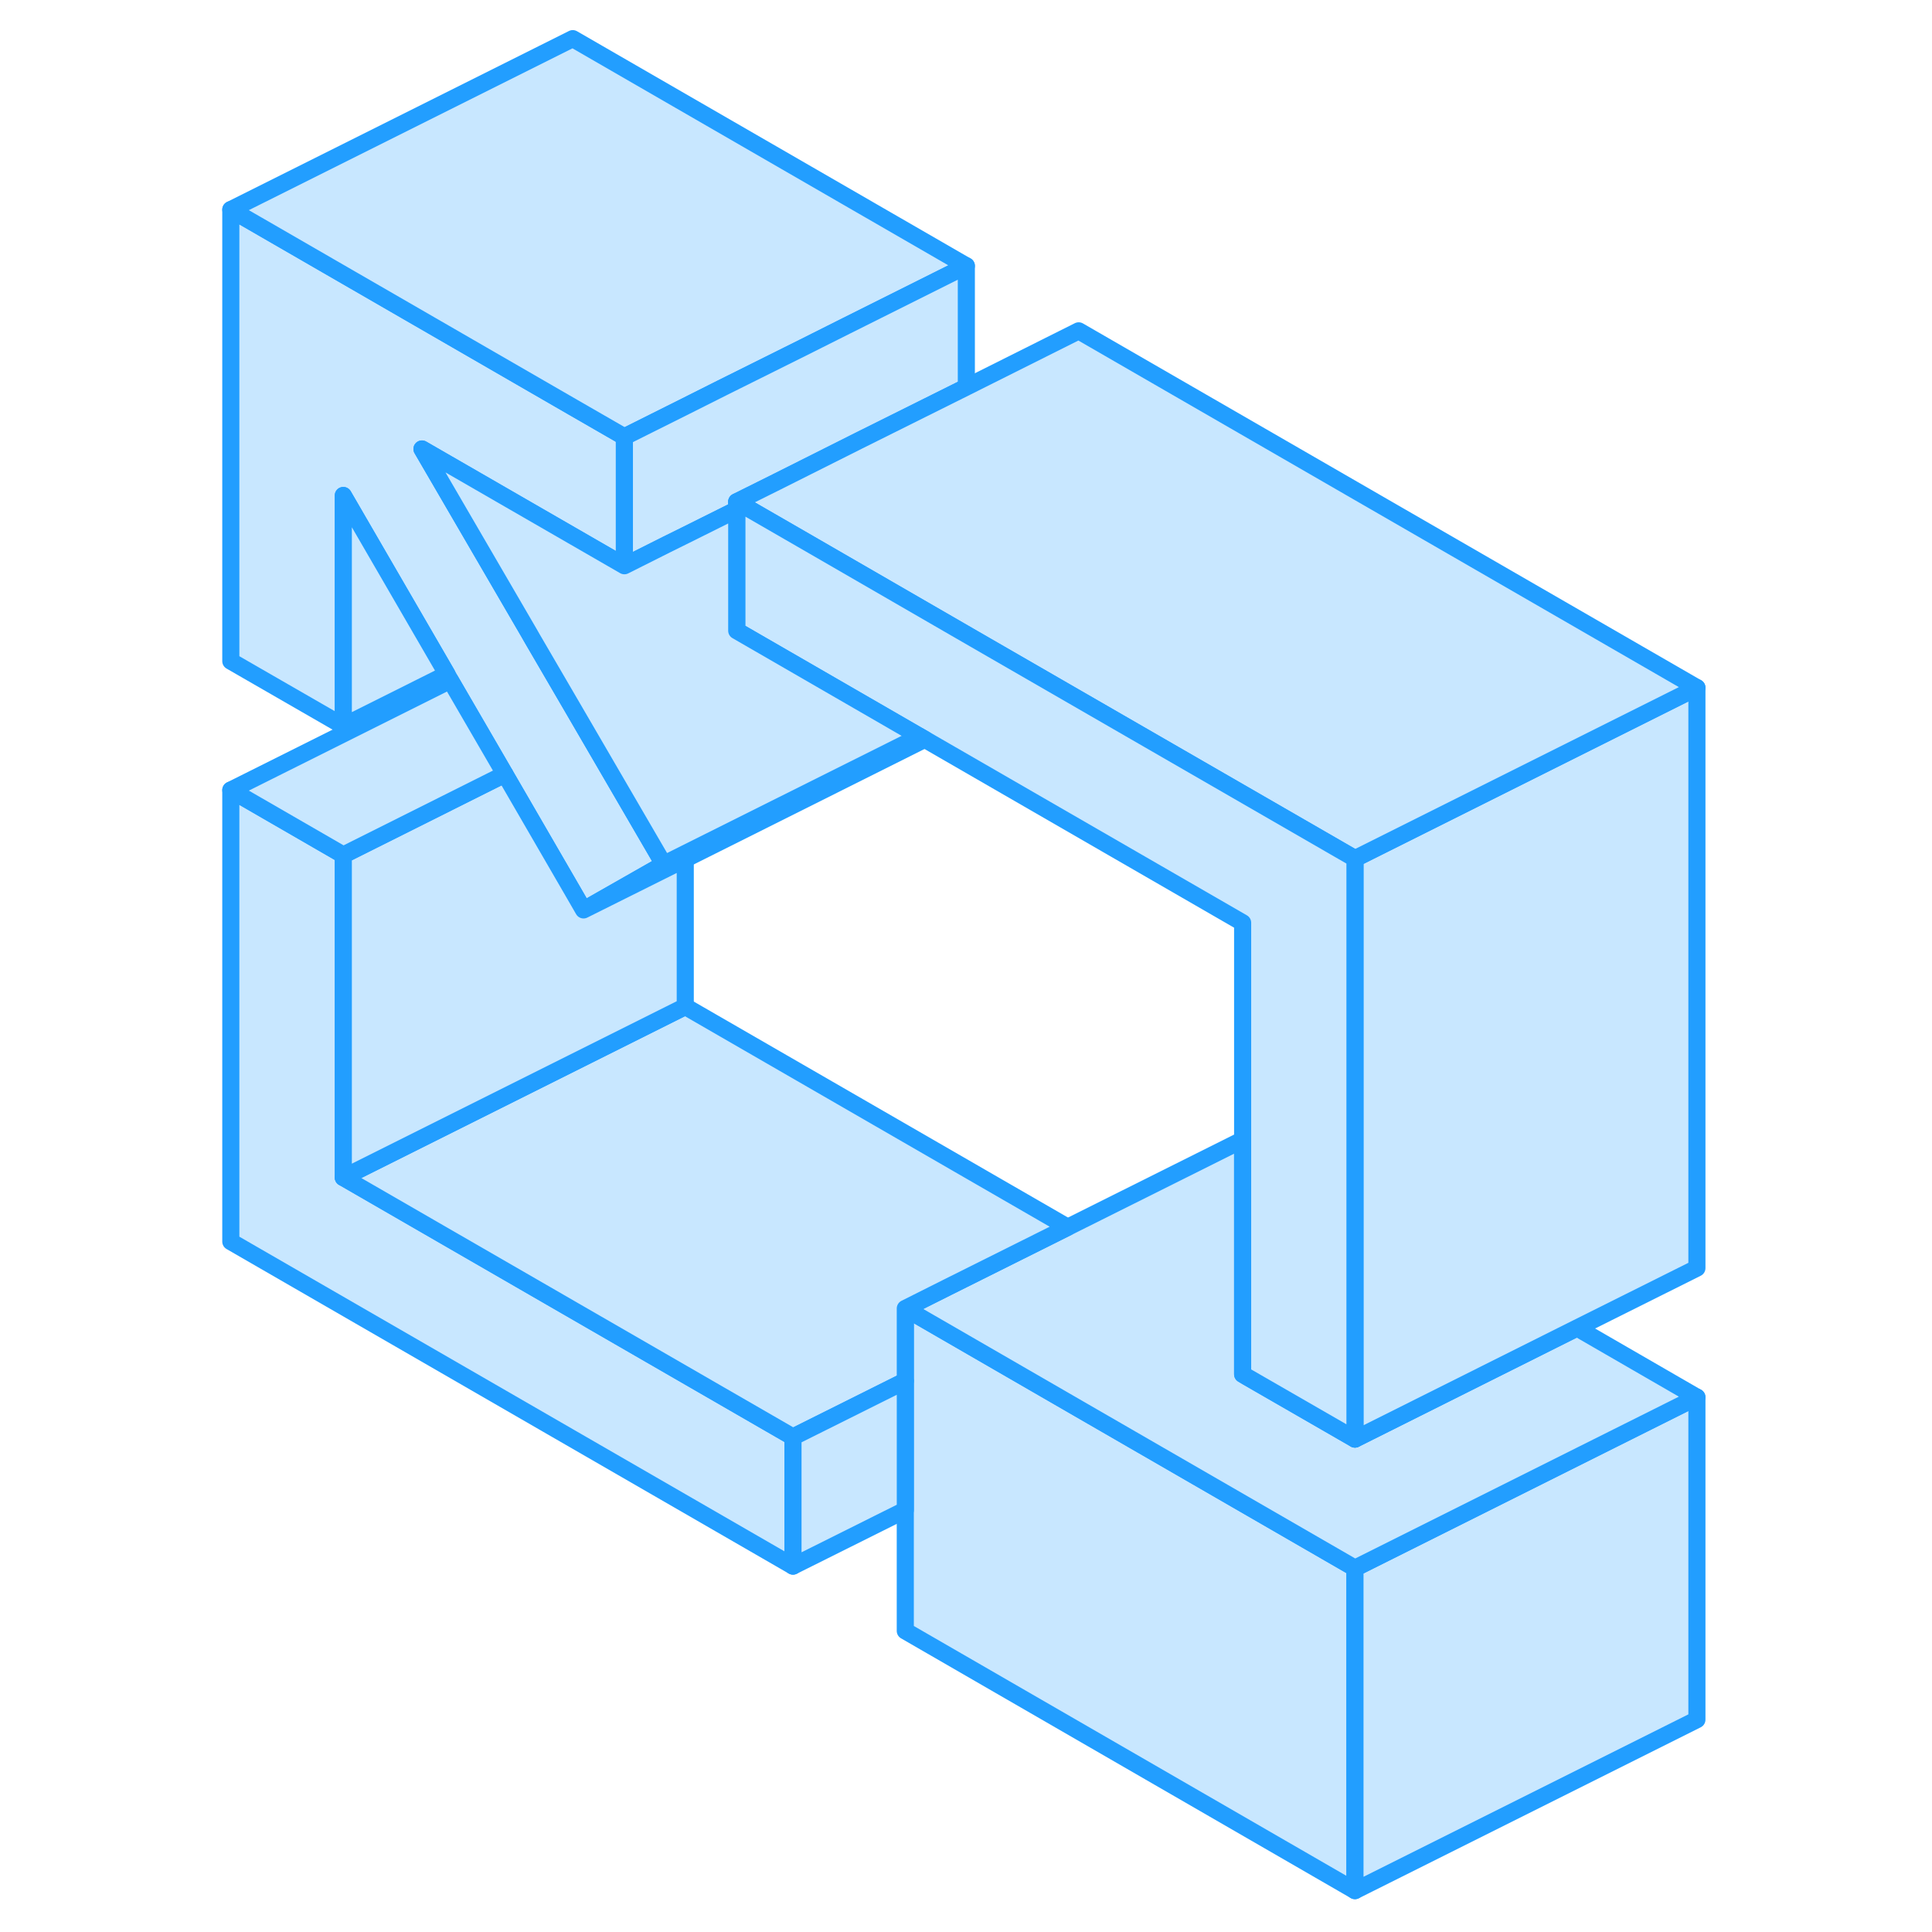 <svg width="48" height="48" viewBox="0 0 90 113" fill="#c8e7ff" xmlns="http://www.w3.org/2000/svg" stroke-width="1px" stroke-linecap="round" stroke-linejoin="round"><path d="M34.88 84.05V91.6L2 72.62V46.21L8.58 50.01V68.87L34.88 84.05Z" stroke="#229EFF" stroke-linejoin="round"/><path d="M67.749 91.72V110.58L41.449 95.39V76.53L45.379 78.8L52.389 82.85L67.749 91.72Z" stroke="#229EFF" stroke-linejoin="round"/><path d="M87.75 81.72V100.58L67.75 110.58V91.72L87.75 81.72Z" stroke="#229EFF" stroke-linejoin="round"/><path d="M87.749 81.72L67.749 91.72L52.389 82.85L45.379 78.8L41.449 76.53L43.939 75.28L50.949 71.78L61.179 66.67V80.38L61.449 80.54L67.749 84.17L80.739 77.67L87.749 81.72Z" stroke="#229EFF" stroke-linejoin="round"/><path d="M87.75 40.22V74.17L80.74 77.67L67.75 84.17V50.22L87.75 40.22Z" stroke="#229EFF" stroke-linejoin="round"/><path d="M50.95 71.78L43.94 75.28L41.45 76.53V80.77L34.88 84.05L8.58 68.87L22 62.16L28.58 58.87L50.95 71.78Z" stroke="#229EFF" stroke-linejoin="round"/><path d="M27.32 50.55L22.63 53.22L22 52.13L18.03 45.28L14.84 39.79L14.64 39.43L8.58 28.98V42.46L2 38.67V12.26L22 23.81L25.02 25.55V33.09L13.18 26.26L19.45 37.03L19.65 37.38L22 41.41L22.85 42.87L27.32 50.55Z" stroke="#229EFF" stroke-linejoin="round"/><path d="M45.02 15.55L38.02 19.05L35.53 20.3L30.73 22.69L28.58 23.77L25.02 25.55L22 23.81L2 12.26L22 2.26L45.02 15.55Z" stroke="#229EFF" stroke-linejoin="round"/><path d="M45.02 15.55V22.64L44.6 22.85L38.72 25.78L33.92 28.19L31.59 29.35V29.81L28.58 31.31L27.509 31.84L25.02 33.09V25.55L28.58 23.77L30.73 22.69L35.529 20.3L38.02 19.05L45.02 15.55Z" stroke="#229EFF" stroke-linejoin="round"/><path d="M14.64 39.43L8.58 42.46V28.98L14.64 39.43Z" stroke="#229EFF" stroke-linejoin="round"/><path d="M87.75 40.22L67.75 50.22L45.46 37.36L36.1 31.95L32.01 29.59L31.59 29.35L33.92 28.19L38.72 25.78L44.6 22.85L45.02 22.64L51.59 19.35L87.75 40.22Z" stroke="#229EFF" stroke-linejoin="round"/><path d="M67.75 50.22V84.17L61.45 80.54L61.18 80.38V53.97L42.59 43.24L42.29 43.07L31.59 36.89V29.35L32.01 29.59L36.1 31.95L45.46 37.36L67.75 50.22Z" stroke="#229EFF" stroke-linejoin="round"/><path d="M42.591 43.24L28.581 50.25L22.631 53.22L27.321 50.55L28.581 49.92L42.291 43.07L42.591 43.24Z" stroke="#229EFF" stroke-linejoin="round"/><path d="M41.451 80.77V88.32L34.881 91.6V84.05L41.451 80.77Z" stroke="#229EFF" stroke-linejoin="round"/><path d="M42.29 43.07L28.58 49.92L27.32 50.55L22.85 42.87L22 41.41L19.65 37.38L19.45 37.03L13.18 26.26L25.02 33.09L27.509 31.84L28.58 31.31L31.59 29.81V36.89L42.29 43.07Z" stroke="#229EFF" stroke-linejoin="round"/><path d="M28.58 50.25V58.87L22 62.16L8.58 68.87V50.01L18.03 45.28L22 52.13L22.63 53.22L28.58 50.25Z" stroke="#229EFF" stroke-linejoin="round"/><path d="M18.03 45.28L8.58 50.01L2 46.21L14.84 39.79L18.03 45.28Z" stroke="#229EFF" stroke-linejoin="round"/></svg>
